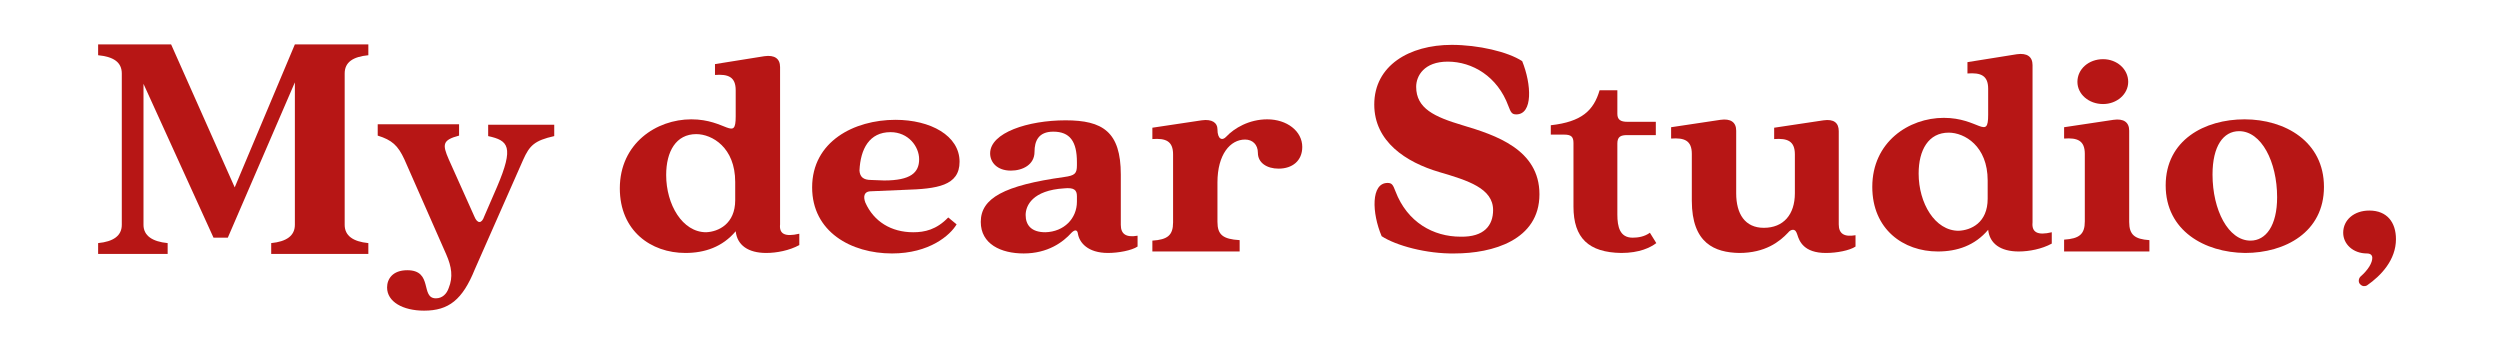 <?xml version="1.0" encoding="utf-8"?>
<!-- Generator: Adobe Illustrator 21.1.0, SVG Export Plug-In . SVG Version: 6.00 Build 0)  -->
<svg version="1.1" id="Layer_1" xmlns="http://www.w3.org/2000/svg" xmlns:xlink="http://www.w3.org/1999/xlink" x="0px" y="0px"
	 viewBox="0 0 507 69" style="enable-background:new 0 0 507 69;" xml:space="preserve">
<style type="text/css">
	.st0{fill:#B71615;}
</style>
<g>
	<path class="st0" d="M69.9,14.9l0,30.7c0,2.2,1.7,3.4,4.8,3.7v2.2H55v-2.2c3.1-0.3,4.8-1.5,4.8-3.7l0-28.9L46.2,48.2h-2.9L29.1,17
		l0,28.6c0,2.2,1.8,3.4,4.9,3.7v2.2H19.9v-2.2c3.1-0.3,4.8-1.5,4.8-3.7l0-30.7c0-2.3-1.7-3.4-4.8-3.7V9h14.8l12.9,29L59.8,9h14.9
		v2.2C71.6,11.5,69.9,12.6,69.9,14.9z"/>
	<path class="st0" d="M78.5,58.3c0-1.7,1.1-3.5,4.1-3.5c5.3,0,2.6,5.7,5.8,5.7c1.3,0,2.2-0.9,2.6-2.1c0.9-2.2,0.6-4.3-0.5-6.8
		L82,32.3c-1.3-2.8-2.5-3.9-5.4-4.8v-2.3h16.5v2.3c-3.4,0.9-3.4,1.8-2.1,4.8l5.2,11.6c0.6,1.5,1.5,1.5,2,0l2.6-6
		c3.5-8.2,2.3-9.4-1.8-10.3v-2.3h13.4v2.3c-4,0.9-5,1.9-6.3,4.8l-9.8,22.2C93.8,60.8,91,63,86,63C81.7,63,78.5,61.2,78.5,58.3z"/>
</g>
<g>
	<path class="st0" d="M162.1,47.4v2.3c-2,1.1-4.6,1.6-6.7,1.6c-3.7,0-5.9-1.6-6.2-4.4c-2.7,3.2-6.3,4.4-10.2,4.4
		c-7,0-13.3-4.5-13.3-13.1c0-9.1,7.4-14,14.5-14c7.1,0,9,4.6,9-0.6v-5.3c0-2.7-1.5-3.3-4.2-3.1V13l10-1.6c2.1-0.3,3.2,0.5,3.2,2.2
		v31.9C158,47.4,159.1,48.1,162.1,47.4z M149.1,40.6v-3.7c0-7-4.7-9.7-7.9-9.7c-4.1,0-6.1,3.5-6.1,8.3c0,6,3.3,11.6,8.1,11.6
		C145.7,47,149.1,45.4,149.1,40.6z"/>
	<path class="st0" d="M192.3,44.1l1.7,1.4c-1.3,2.2-5.5,5.9-13.1,5.9c-8.3,0-16.2-4.4-16.2-13.4c0-9.3,8.5-13.7,16.9-13.7
		c7.1,0,13,3.2,13,8.5c0,4.9-4.6,5.5-11.1,5.7l-7.1,0.3c-1.1,0.1-1.4,1-0.9,2.3c1.7,3.8,5.2,6,9.7,6
		C187.5,47.1,189.9,46.6,192.3,44.1z M174.3,34.6c0.1,1.3,0.8,1.9,2.4,1.9l2.6,0.1c5.4,0,7.1-1.6,7.1-4.3c0-2.6-2.2-5.5-5.8-5.5
		C176.3,26.8,174.5,30.2,174.3,34.6z"/>
	<path class="st0" d="M198.9,45c0-4.8,4.7-7.4,16.9-9.1c2.2-0.3,2.6-0.7,2.6-2.4v-0.6c0-4.2-1.4-6.2-4.8-6.2c-3,0-3.8,1.9-3.8,4.1
		c0,2.6-2.4,3.8-4.8,3.8c-2.8,0-4.2-1.7-4.2-3.5c0-4.2,7.7-6.7,15.3-6.7c7.5,0,11.2,2.3,11.2,11v10.2c0,1.9,1.1,2.6,3.4,2.2V50
		c-1.2,0.8-3.9,1.3-6,1.3c-4.1,0-5.8-2.1-6.1-3.9c-0.1-0.8-0.6-0.9-1.3-0.2c-1.7,1.9-4.8,4.2-9.7,4.2C203,51.4,198.9,49.5,198.9,45z
		 M218.4,40.9v-1.1c0-1.3-0.6-1.8-2.6-1.6c-6.4,0.4-7.8,3.5-7.8,5.4c0,2,1.1,3.5,4,3.5C215.8,47,218.4,44.3,218.4,40.9z"/>
	<path class="st0" d="M233.7,48.8c3.1-0.2,4.2-1.1,4.2-3.7V31.3c0-2.7-1.5-3.3-4.2-3.1v-2.3l10-1.5c2.1-0.3,3.2,0.5,3.2,1.8
		c0,2.1,1,2.4,1.8,1.5c1.6-1.7,4.6-3.5,8.3-3.5c4,0,7.1,2.4,7.1,5.6c0,2.8-2,4.4-4.8,4.4c-2.4,0-4.2-1.2-4.2-3.2
		c0-1.7-1.1-2.7-2.6-2.7c-3,0-5.6,3-5.6,8.7V45c0,2.6,1.1,3.5,4.5,3.7V51h-17.7V48.8z"/>
</g>
<g>
	<g>
		<path class="st0" d="M280.2,47.9c-2-4.7-2.2-10.8,1.2-10.8c0.9,0,1.1,0.4,1.6,1.7c2.4,6.3,7.7,9.2,13.2,9.2
			c4.8,0.1,6.6-2.3,6.6-5.4c0-4.4-5.1-6-10.9-7.7c-6.8-2-13.2-6.2-13.2-13.7c0-7.9,7.1-12.1,15.7-12.1c5.4,0,11.4,1.4,14.3,3.3
			c1.9,4.7,2.2,10.8-1.2,10.8c-0.9,0-1.1-0.4-1.6-1.7c-2.2-6-7.3-9-12.3-9c-4.8,0-6.4,2.9-6.4,5.1c0,4.4,3.7,6.1,9.4,7.8
			c6.7,2,15.6,4.9,15.6,14c0,9.3-9.5,12-17.2,12C289.3,51.5,283.1,49.8,280.2,47.9z"/>
		<path class="st0" d="M319.1,41.9V29c0-1.3-0.5-1.7-1.9-1.7h-2.7v-1.9c6.3-0.7,8.7-3,9.9-7.1h3.6v4.8c0,1.2,0.7,1.6,2,1.6h5.8v2.7
			H330c-1.3,0-2,0.3-2,1.7v14.4c0,2.5,0.5,4.7,3.1,4.7c1.1,0,2.4-0.2,3.5-1l1.3,2.1c-1.2,0.9-3.4,2-7.1,2
			C322.2,51.2,319.1,48.3,319.1,41.9z"/>
		<path class="st0" d="M343.1,40.7v-9.5c0-2.7-1.5-3.3-4.2-3.1v-2.3l10-1.5c2.1-0.3,3.2,0.5,3.2,2.2v12.7c0,4.2,1.8,7,5.6,7
			c4,0,6.3-2.7,6.3-7v-7.9c0-2.7-1.5-3.3-4.2-3.1v-2.3l10-1.5c2.1-0.3,3.1,0.5,3.1,2.2v18.9c0,1.9,1.1,2.6,3.4,2.2v2.3
			c-1.2,0.8-3.8,1.3-6,1.3c-4.5,0-5.4-2.4-5.8-3.7c-0.2-0.6-0.4-1-0.9-1c-0.3,0-0.7,0.2-1,0.6c-1.7,1.8-4.6,4.1-9.9,4.1
			C347.8,51.2,343.1,49.4,343.1,40.7z"/>
		<path class="st0" d="M418.6,48.6c3.1-0.2,4.2-1.1,4.2-3.7V31.2c0-2.7-1.5-3.3-4.2-3.1v-2.3l10-1.5c2.1-0.3,3.2,0.5,3.2,2.2v18.5
			c0,2.6,1.1,3.5,4.1,3.7v2.3h-17.3V48.6z M421.3,16.6c0-2.6,2.3-4.6,5.2-4.6c2.8,0,5.1,2,5.1,4.6c0,2.5-2.3,4.5-5.1,4.5
			C423.6,21.1,421.3,19.1,421.3,16.6z"/>
		<path class="st0" d="M439.2,37.6c0-9.2,7.9-13.4,16-13.4c8.2,0,16.1,4.5,16.1,13.7s-7.9,13.4-16,13.4
			C447.1,51.2,439.2,46.8,439.2,37.6z M461.8,40c0-7.2-3.2-13.4-7.7-13.4c-3.2,0-5.4,3-5.4,8.8c0,7.2,3.2,13.4,7.7,13.4
			C459.5,48.8,461.8,45.8,461.8,40z"/>
		<path class="st0" d="M478.7,57.7c-0.5-0.4-0.4-1.2,0-1.6c1.6-1.4,2.4-2.8,2.4-3.8c0-0.5-0.3-0.9-1.1-0.9c-2.8,0-4.8-1.9-4.8-4.2
			c0-2.6,2.2-4.5,5.3-4.5c3.6,0,5.4,2.4,5.4,5.8c0,4.2-3,7.4-5.9,9.4C479.6,58.1,479.1,58.1,478.7,57.7L478.7,57.7z"/>
	</g>
	<path class="st0" d="M416.1,47.1v2.3c-2,1.1-4.6,1.6-6.7,1.6c-3.7,0-5.9-1.6-6.2-4.4c-2.7,3.2-6.3,4.4-10.2,4.4
		c-7,0-13.3-4.5-13.3-13.1c0-9.1,7.4-14,14.5-14c7.1,0,9,4.6,9-0.6v-5.3c0-2.7-1.5-3.3-4.2-3.1v-2.3l10-1.6c2.1-0.3,3.2,0.5,3.2,2.2
		v31.9C412,47.1,413.2,47.8,416.1,47.1z M403.1,40.3v-3.7c0-7-4.7-9.7-7.9-9.7c-4.1,0-6.1,3.5-6.1,8.3c0,6,3.3,11.6,8.1,11.6
		C399.7,46.7,403.1,45.2,403.1,40.3z"/>
</g>
</svg>
